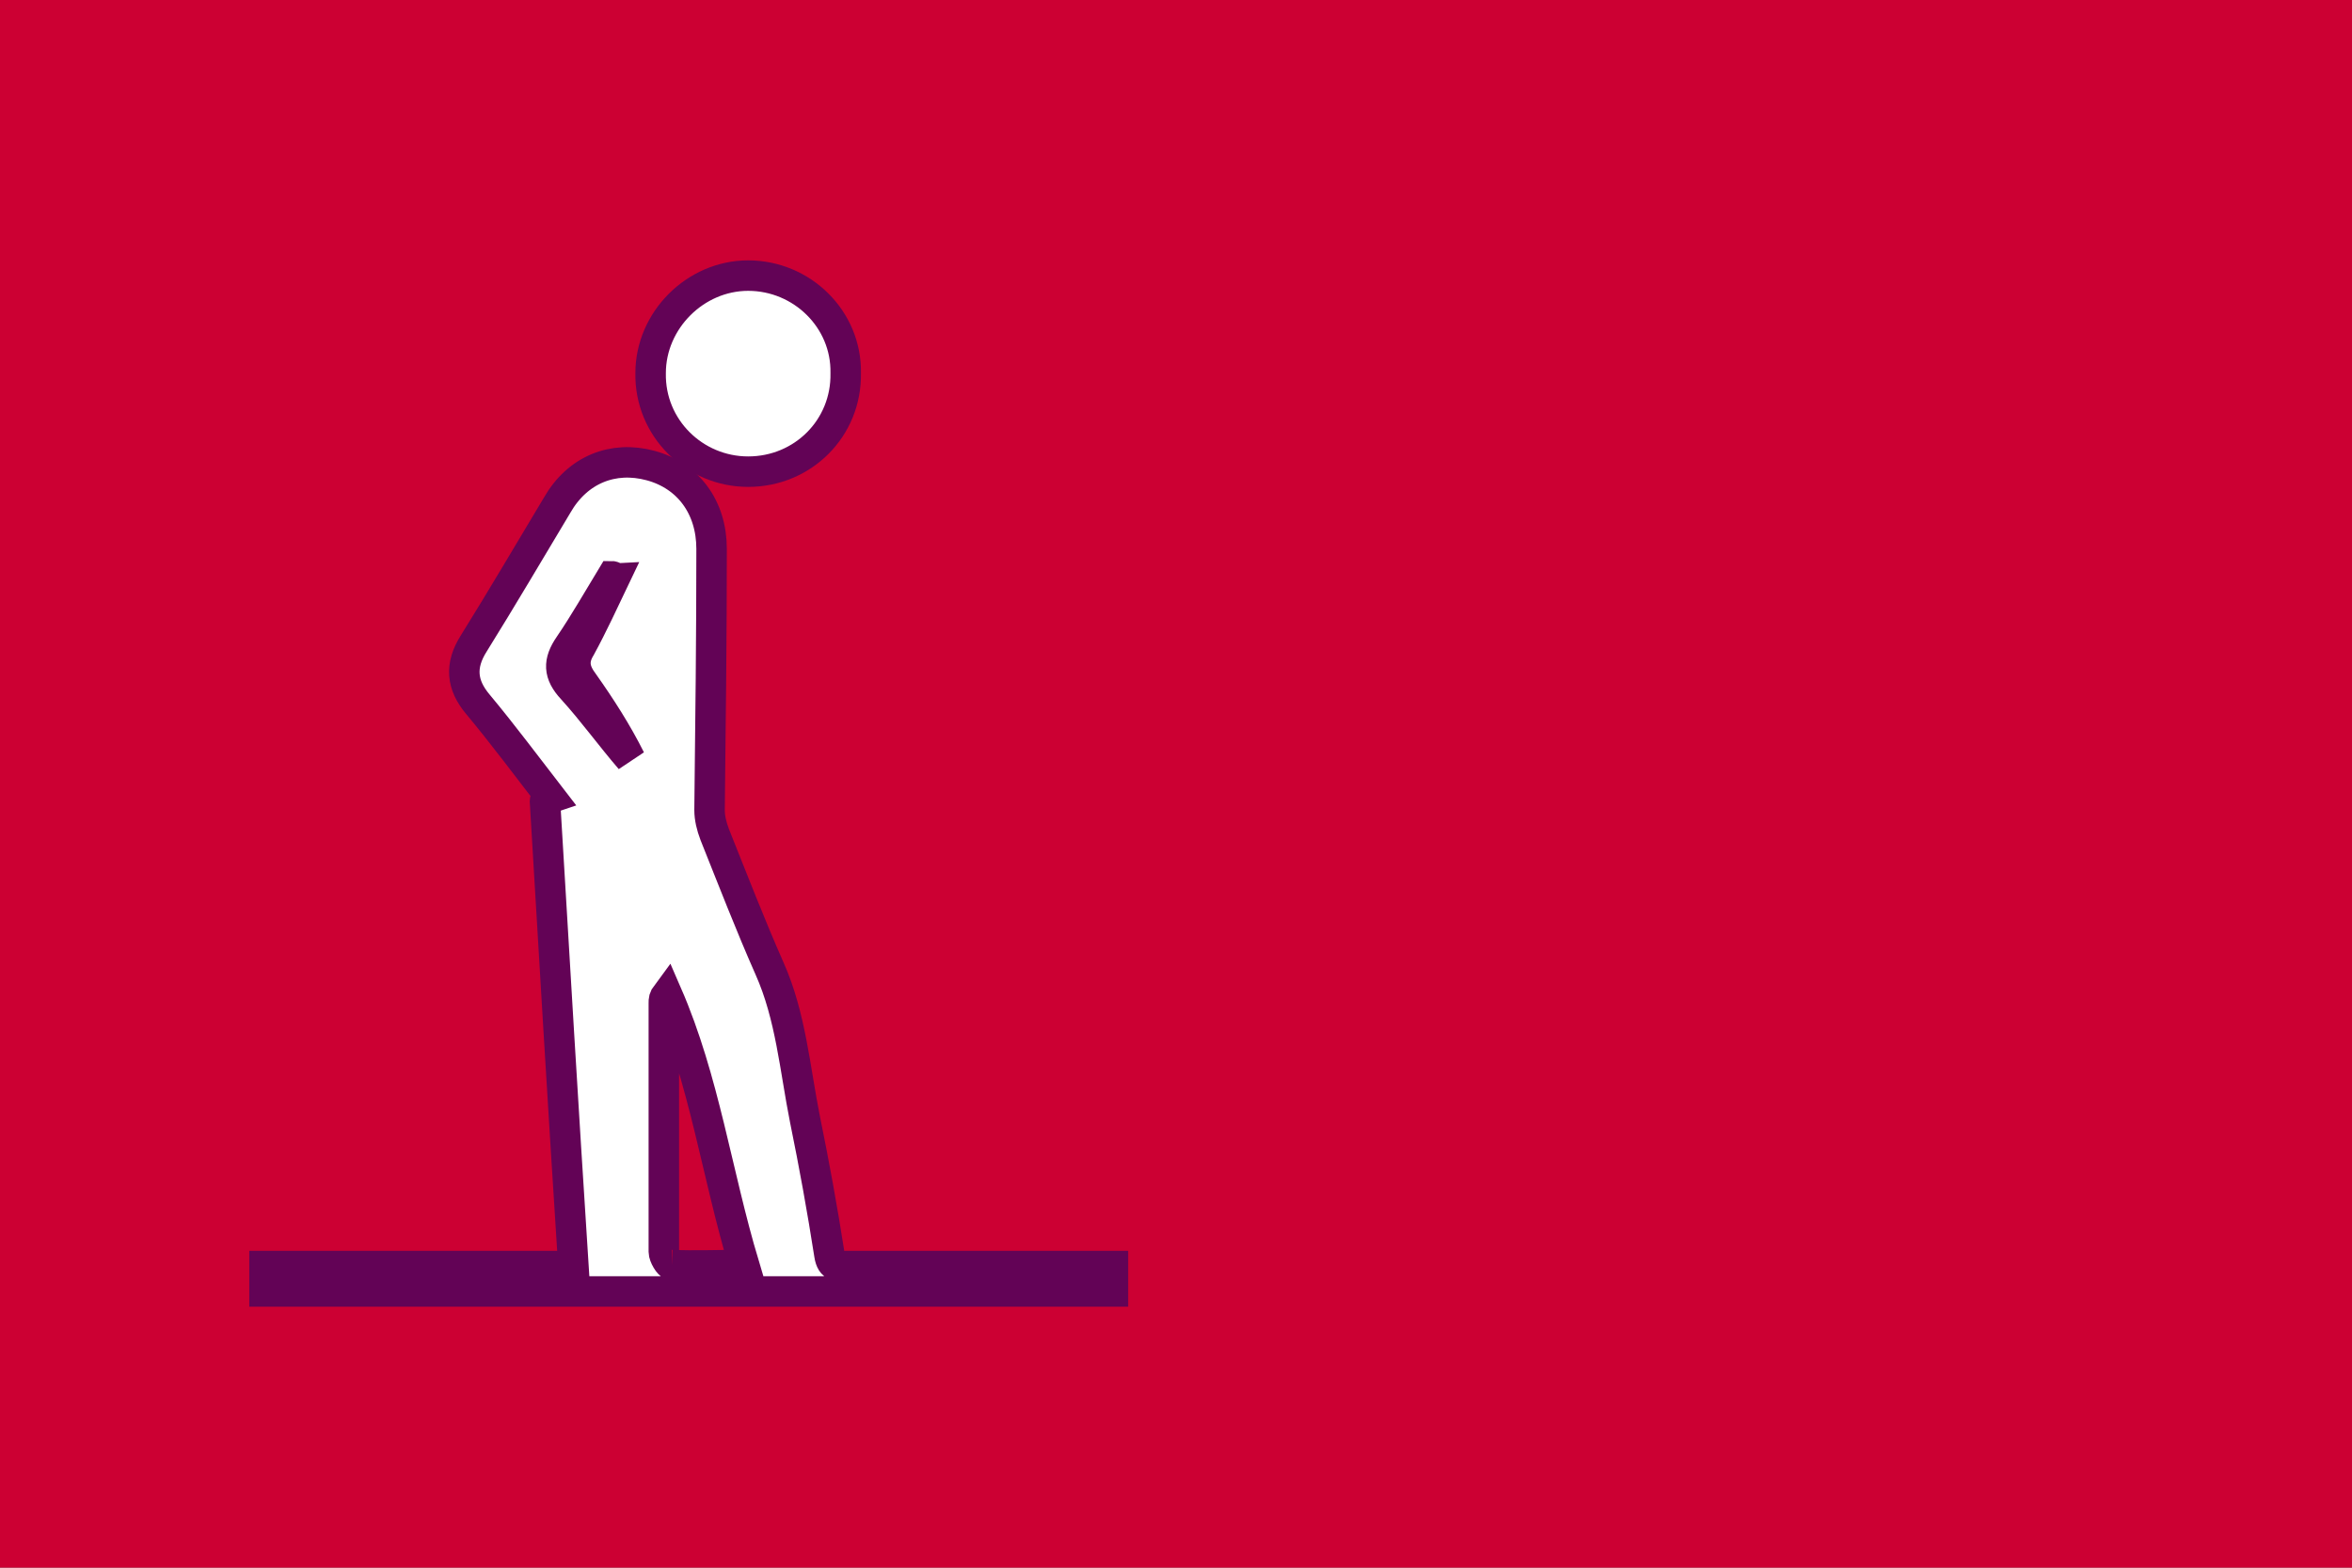 <?xml version="1.0" encoding="utf-8" ?>
<svg baseProfile="full" height="100px" version="1.1" width="150px" xmlns="http://www.w3.org/2000/svg" xmlns:ev="http://www.w3.org/2001/xml-events" xmlns:xlink="http://www.w3.org/1999/xlink"><rect width="100%" height="100%" fill="#808080" stroke="none"/><defs><clipPath id="mask0"><rect height="100" width="150" x="0" y="0" /></clipPath></defs><g clip-path="url(#mask0)"><rect fill="#cc0033" height="100" stroke="none" width="150" x="0" y="0" /></g><g transform="translate(11.621, 17.58) scale(0.648) rotate(0, 50.0, 50.0)"><path d="M 84.2,97.5 C 77.9,97.5 71.7,97.5 65.4,97.5 C 64.6,97.5 63.9,97.7 63.7,96.4 C 63.0,91.9 62.2,87.5 61.3,83.1 C 60.3,78.1 59.9,72.9 57.8,68.2 C 55.9,63.9 54.2,59.5 52.4,55.0 C 52.1,54.2 51.9,53.4 51.9,52.6 C 52,44.0 52.1,35.4 52.1,26.9 C 52.1,22.8 49.8,19.7 46.1,18.7 C 42.4,17.7 38.9,19.1 36.9,22.6 C 34.2,27.1 31.5,31.7 28.7,36.2 C 27.3,38.4 27.5,40.3 29.1,42.2 C 31.6,45.2 33.9,48.3 36.3,51.4 C 36,51.5 35.7,51.6 35.7,51.7 C 36.6,66.8 37.5,82.0 38.5,97.5 C 28.2,97.5 18.2,97.5 8.1,97.5 C 8.1,98.5 8.1,99.2 8.1,100.0 C 36.0,100.0 63.8,100.0 91.6,100.0 C 91.6,99.1 91.6,98.4 91.6,97.5 C 89.2,97.5 86.7,97.5 84.2,97.5 M 38.4,40.7 C 37.0,39.2 37.0,38.0 38.1,36.4 C 39.6,34.2 40.9,31.9 42.3,29.6 C 42.4,29.6 42.5,29.7 42.6,29.7 C 41.5,32.0 40.4,34.4 39.2,36.6 C 38.4,37.9 38.6,38.9 39.5,40.1 C 41.2,42.5 42.8,45.0 44.1,47.6 C 42.2,45.4 40.4,42.9 38.4,40.7 M 48.2,97.4 C 47.9,97.4 47.4,96.5 47.4,96.1 C 47.4,91.7 47.4,87.3 47.4,82.9 C 47.4,79.1 47.4,75.4 47.4,71.6 C 47.4,71.3 47.4,71.1 47.7,70.7 C 51.4,79.2 52.6,88.4 55.3,97.4 C 52.6,97.4 50.4,97.5 48.2,97.4" fill="#ffffff" stroke="#630356" stroke-width="3.0" /><path d="M 55.7,19.3 C 61.1,19.3 65.4,15.0 65.3,9.6 C 65.4,4.3 61.0,0.0 55.7,0.0 C 50.5,0.0 46.1,4.4 46.1,9.6 C 46.0,15.0 50.4,19.3 55.7,19.3" fill="#ffffff" stroke="#630356" stroke-width="3.0" /></g></svg>
